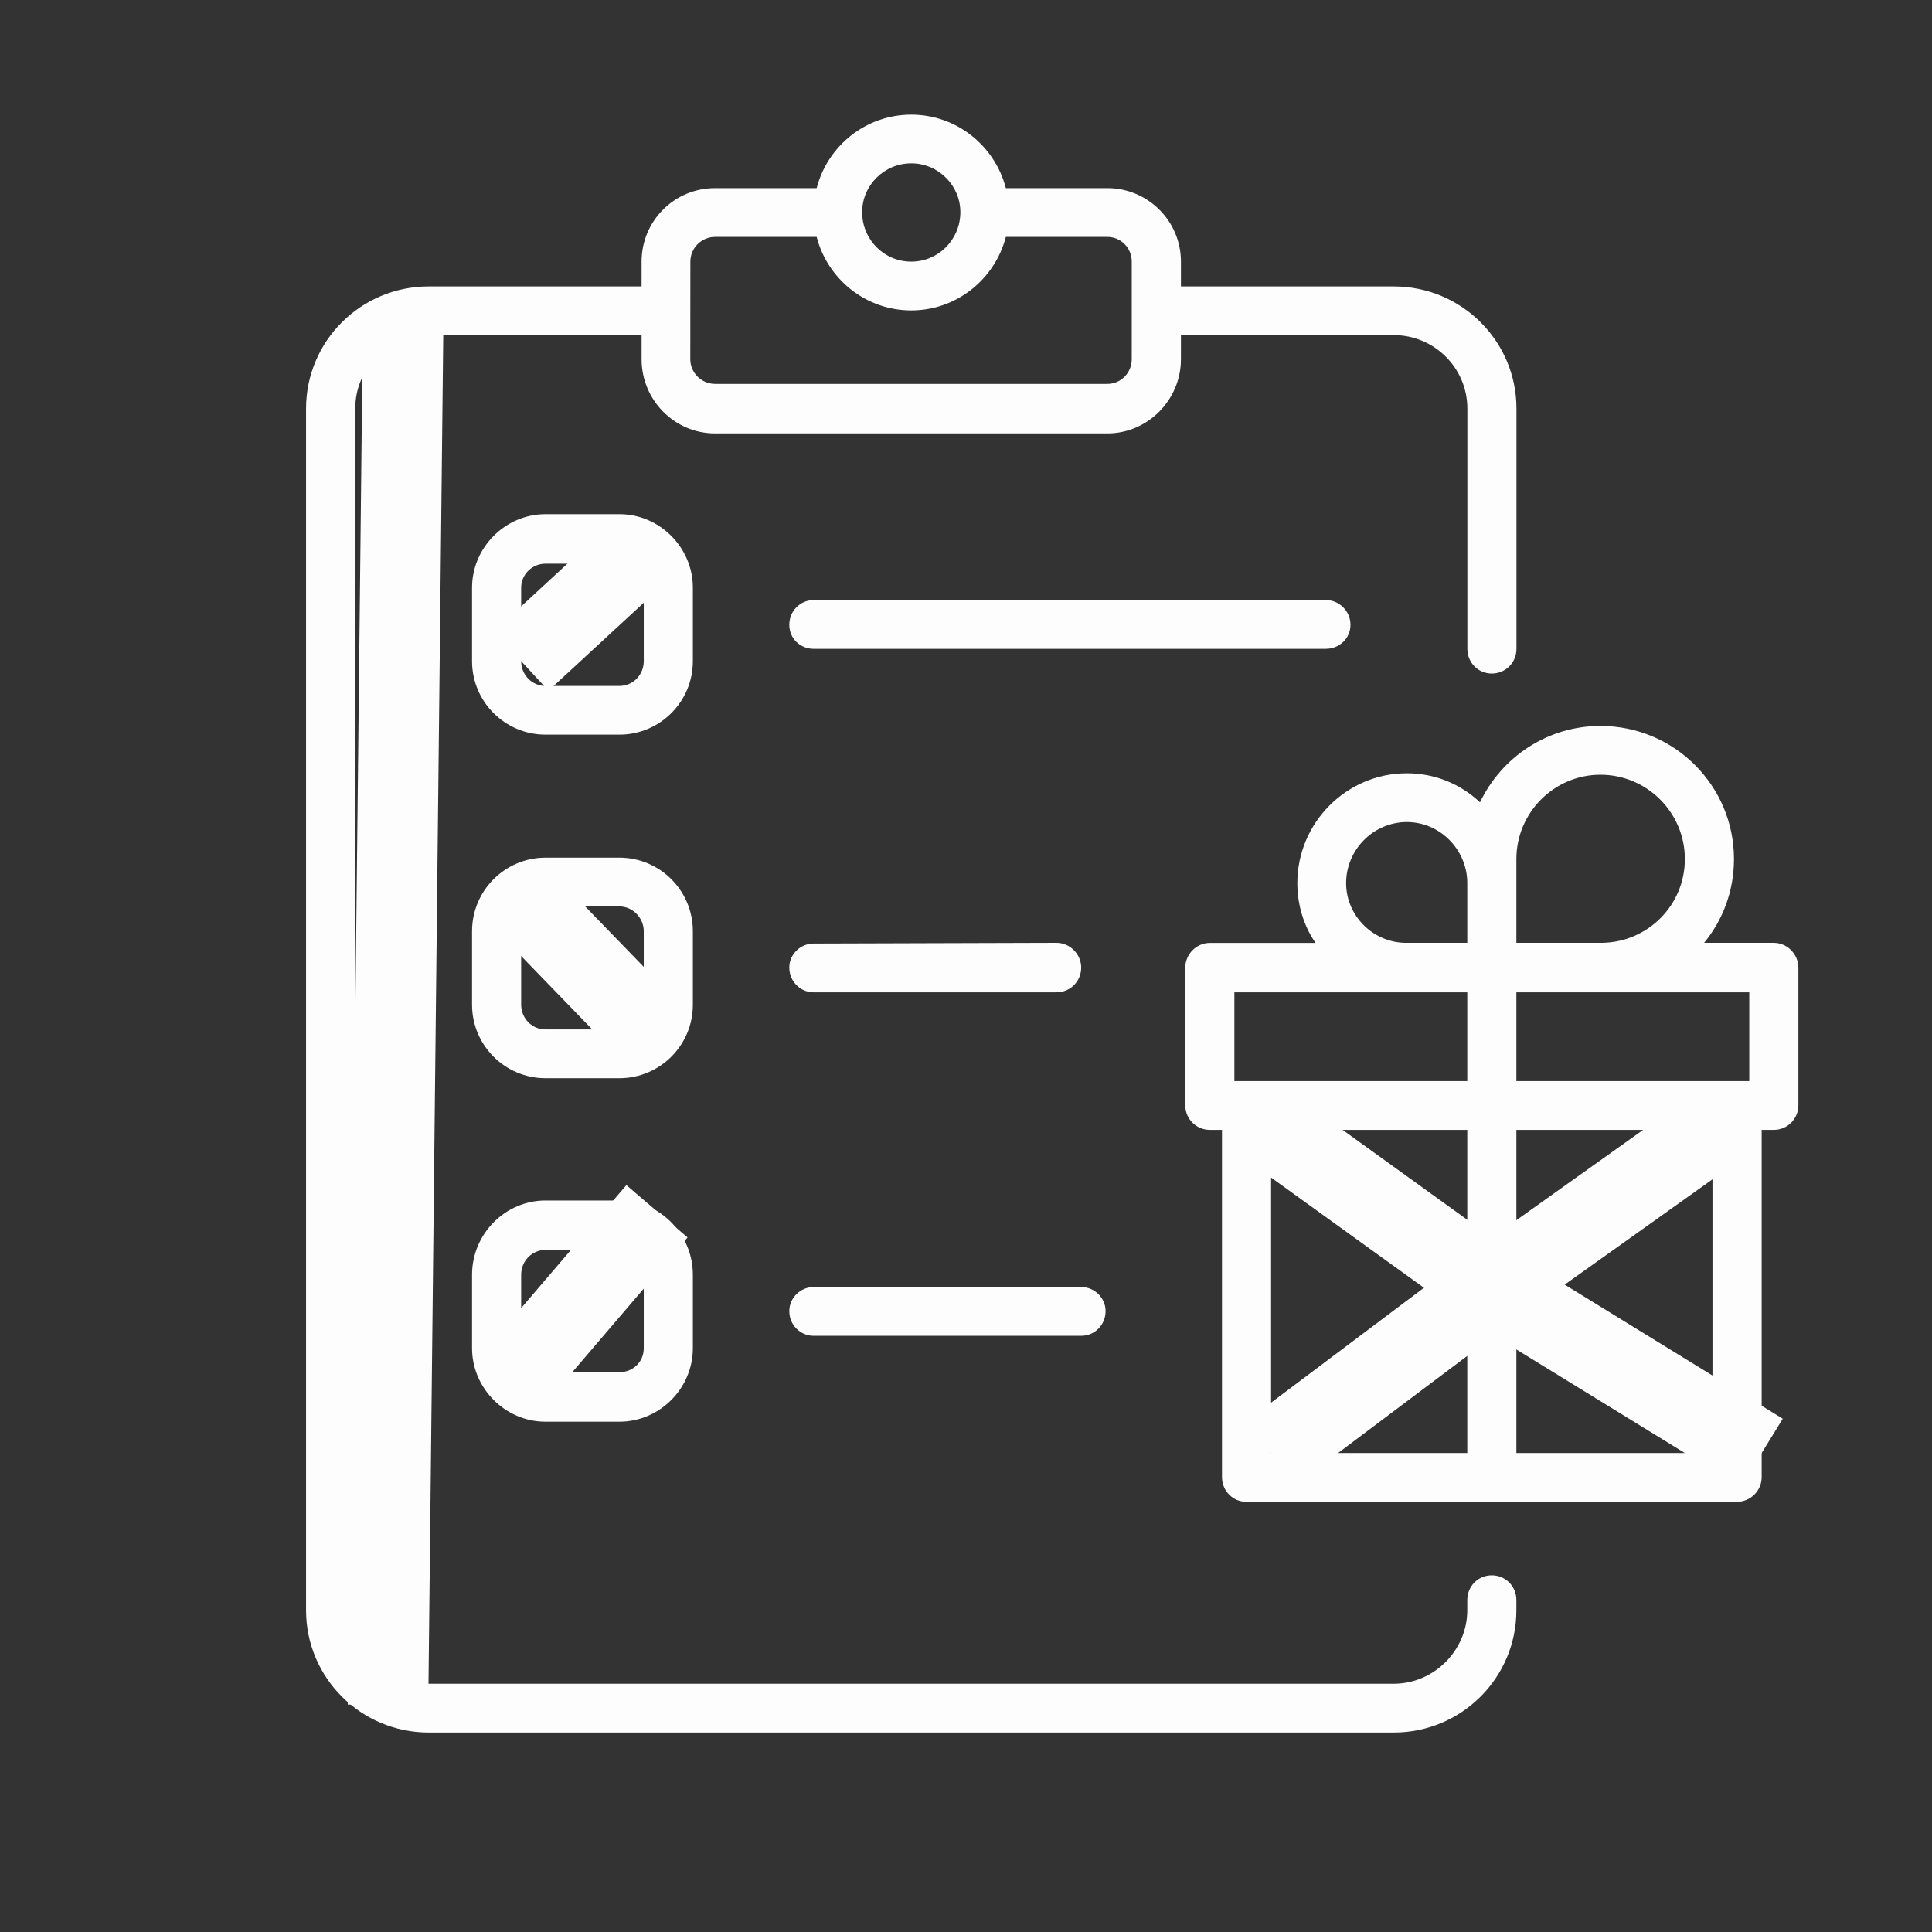 <svg width="24" height="24" viewBox="0 0 24 24" fill="none" xmlns="http://www.w3.org/2000/svg">
<rect x="0" y="0" width="24" height="24" fill="#333333" stroke="none"/>
<path d="M18.53 19.569C18.363 19.569 18.227 19.704 18.227 19.876V20.003C18.227 20.5 17.815 20.916 17.313 20.916H5.326C4.824 20.916 4.413 20.5 4.413 20.003V5.076C4.413 4.57 4.824 4.163 5.326 4.163H7.97V4.462C7.97 4.968 8.377 5.384 8.883 5.384H13.757C14.258 5.384 14.67 4.968 14.67 4.462V4.163H17.314C17.816 4.163 18.228 4.57 18.228 5.076V8.06C18.228 8.232 18.363 8.367 18.531 8.367C18.702 8.367 18.838 8.232 18.838 8.06V5.076C18.838 4.236 18.155 3.558 17.314 3.558H14.67V3.25C14.67 2.744 14.258 2.337 13.757 2.337H12.495C12.359 1.813 11.885 1.424 11.32 1.424C10.755 1.424 10.28 1.813 10.145 2.337H8.883C8.377 2.337 7.97 2.744 7.97 3.25V3.558H5.326C4.485 3.558 3.802 4.236 3.802 5.076V20.003C3.802 20.843 4.485 21.522 5.326 21.522H17.314C18.154 21.522 18.837 20.843 18.837 20.003V19.876C18.837 19.704 18.702 19.569 18.53 19.569ZM11.32 2.029C11.654 2.029 11.93 2.301 11.93 2.635C11.93 2.979 11.654 3.25 11.32 3.25C10.985 3.25 10.71 2.979 10.71 2.635C10.71 2.301 10.985 2.029 11.32 2.029ZM8.576 3.25C8.576 3.078 8.716 2.943 8.883 2.943H10.145C10.28 3.467 10.755 3.856 11.32 3.856C11.885 3.856 12.359 3.467 12.495 2.943H13.756C13.923 2.943 14.059 3.078 14.059 3.25V4.462C14.059 4.633 13.923 4.769 13.756 4.769H8.883C8.716 4.769 8.575 4.633 8.575 4.462L8.576 3.25Z" fill="#FDFDFD"/>
<path d="M8.607 7.3C8.607 6.803 8.196 6.387 7.694 6.387H6.777C6.275 6.387 5.864 6.803 5.864 7.3V8.213C5.864 8.719 6.275 9.126 6.777 9.126H7.694C8.196 9.126 8.607 8.719 8.607 8.213V7.3ZM7.997 8.213C7.997 8.385 7.862 8.521 7.694 8.521H6.777C6.609 8.521 6.474 8.385 6.474 8.213V7.3C6.474 7.137 6.609 7.002 6.777 7.002H7.694C7.862 7.002 7.997 7.137 7.997 7.3V8.213Z" fill="#FDFDFD"/>
<path d="M8.607 11.568C8.607 11.061 8.196 10.654 7.694 10.654H6.777C6.275 10.654 5.864 11.061 5.864 11.568V12.481C5.864 12.987 6.275 13.394 6.777 13.394H7.694C8.196 13.394 8.607 12.987 8.607 12.481V11.568ZM7.997 12.48C7.997 12.652 7.862 12.788 7.694 12.788H6.777C6.609 12.788 6.474 12.652 6.474 12.48V11.567C6.474 11.404 6.609 11.26 6.777 11.26H7.694C7.862 11.26 7.997 11.405 7.997 11.567V12.48Z" fill="#FDFDFD"/>
<path d="M7.694 14.913H6.777C6.275 14.913 5.864 15.329 5.864 15.835V16.748C5.864 17.245 6.275 17.661 6.777 17.661H7.694C8.196 17.661 8.607 17.246 8.607 16.748V15.835C8.607 15.329 8.196 14.913 7.694 14.913ZM7.997 16.748C7.997 16.92 7.862 17.046 7.694 17.046H6.777C6.609 17.046 6.474 16.92 6.474 16.748V15.835C6.474 15.663 6.609 15.527 6.777 15.527H7.694C7.862 15.527 7.997 15.663 7.997 15.835V16.748Z" fill="#FDFDFD"/>
<path d="M16.776 7.761C16.776 7.59 16.636 7.454 16.469 7.454H10.108C9.941 7.454 9.805 7.59 9.805 7.761C9.805 7.933 9.941 8.06 10.108 8.06H16.469C16.636 8.06 16.776 7.933 16.776 7.761Z" fill="#FDFDFD"/>
<path d="M10.108 12.327H10.113H13.123C13.295 12.327 13.431 12.191 13.431 12.019C13.431 11.857 13.295 11.712 13.123 11.712L10.108 11.721C9.941 11.721 9.805 11.856 9.805 12.019C9.805 12.191 9.941 12.327 10.108 12.327Z" fill="#FDFDFD"/>
<path d="M10.108 16.594H13.431C13.598 16.594 13.734 16.459 13.734 16.287C13.734 16.124 13.598 15.988 13.431 15.988H10.108C9.941 15.988 9.805 16.124 9.805 16.287C9.805 16.459 9.941 16.594 10.108 16.594Z" fill="#FDFDFD"/>
<path d="M22.033 11.712H21.169C21.4 11.432 21.54 11.07 21.54 10.672C21.54 9.759 20.799 9.018 19.881 9.018C19.221 9.018 18.652 9.407 18.385 9.967C18.145 9.741 17.829 9.606 17.476 9.606C16.726 9.606 16.116 10.221 16.116 10.971C16.116 11.242 16.197 11.505 16.342 11.713H15.031C14.859 11.713 14.724 11.857 14.724 12.02V13.729C14.724 13.9 14.859 14.036 15.031 14.036H15.18V18.349C15.18 18.52 15.315 18.656 15.483 18.656H21.576C21.744 18.656 21.884 18.52 21.884 18.349V14.036H22.033C22.204 14.036 22.34 13.9 22.34 13.729V12.02C22.34 11.857 22.205 11.712 22.033 11.712ZM21.73 13.43H18.837V12.327H19.881C19.899 12.327 19.913 12.327 19.931 12.327H21.73V13.43ZM18.837 10.672C18.837 10.094 19.307 9.624 19.881 9.624C20.46 9.624 20.93 10.094 20.93 10.672C20.93 11.242 20.473 11.703 19.904 11.712H18.837V10.971V10.672ZM16.722 10.971C16.722 10.555 17.061 10.212 17.477 10.212C17.888 10.212 18.227 10.555 18.227 10.971V11.712H17.45C17.047 11.703 16.722 11.368 16.722 10.971ZM15.334 12.327H17.45C17.459 12.327 17.468 12.327 17.477 12.327H18.227V13.43H15.334V12.327ZM15.79 14.036H18.227V18.05H15.79V14.036ZM21.273 18.05H18.837V14.036H21.273V18.05Z" fill="#FDFDFD"/>
<path d="M15.548 13.837L18.532 15.989" stroke="#FDFDFD" stroke-miterlimit="10"/>
<path d="M18.532 15.989L15.79 18.05" stroke="#FDFDFD" stroke-miterlimit="10"/>
<path d="M18.532 15.989L21.273 14.036" stroke="#FDFDFD" stroke-miterlimit="10"/>
<path d="M18.532 15.989L21.884 18.05" stroke="#FDFDFD" stroke-miterlimit="10"/>
<path d="M5.008 4.006L4.82 21.18" stroke="#FDFDFD" stroke-miterlimit="10"/>
<path d="M7.973 6.829L6.474 8.213" stroke="#FDFDFD" stroke-miterlimit="10"/>
<path d="M6.474 11.158L8.161 12.899" stroke="#FDFDFD" stroke-miterlimit="10"/>
<path d="M8.161 15.047L6.474 17.019" stroke="#FDFDFD" stroke-miterlimit="10"/>
</svg>
